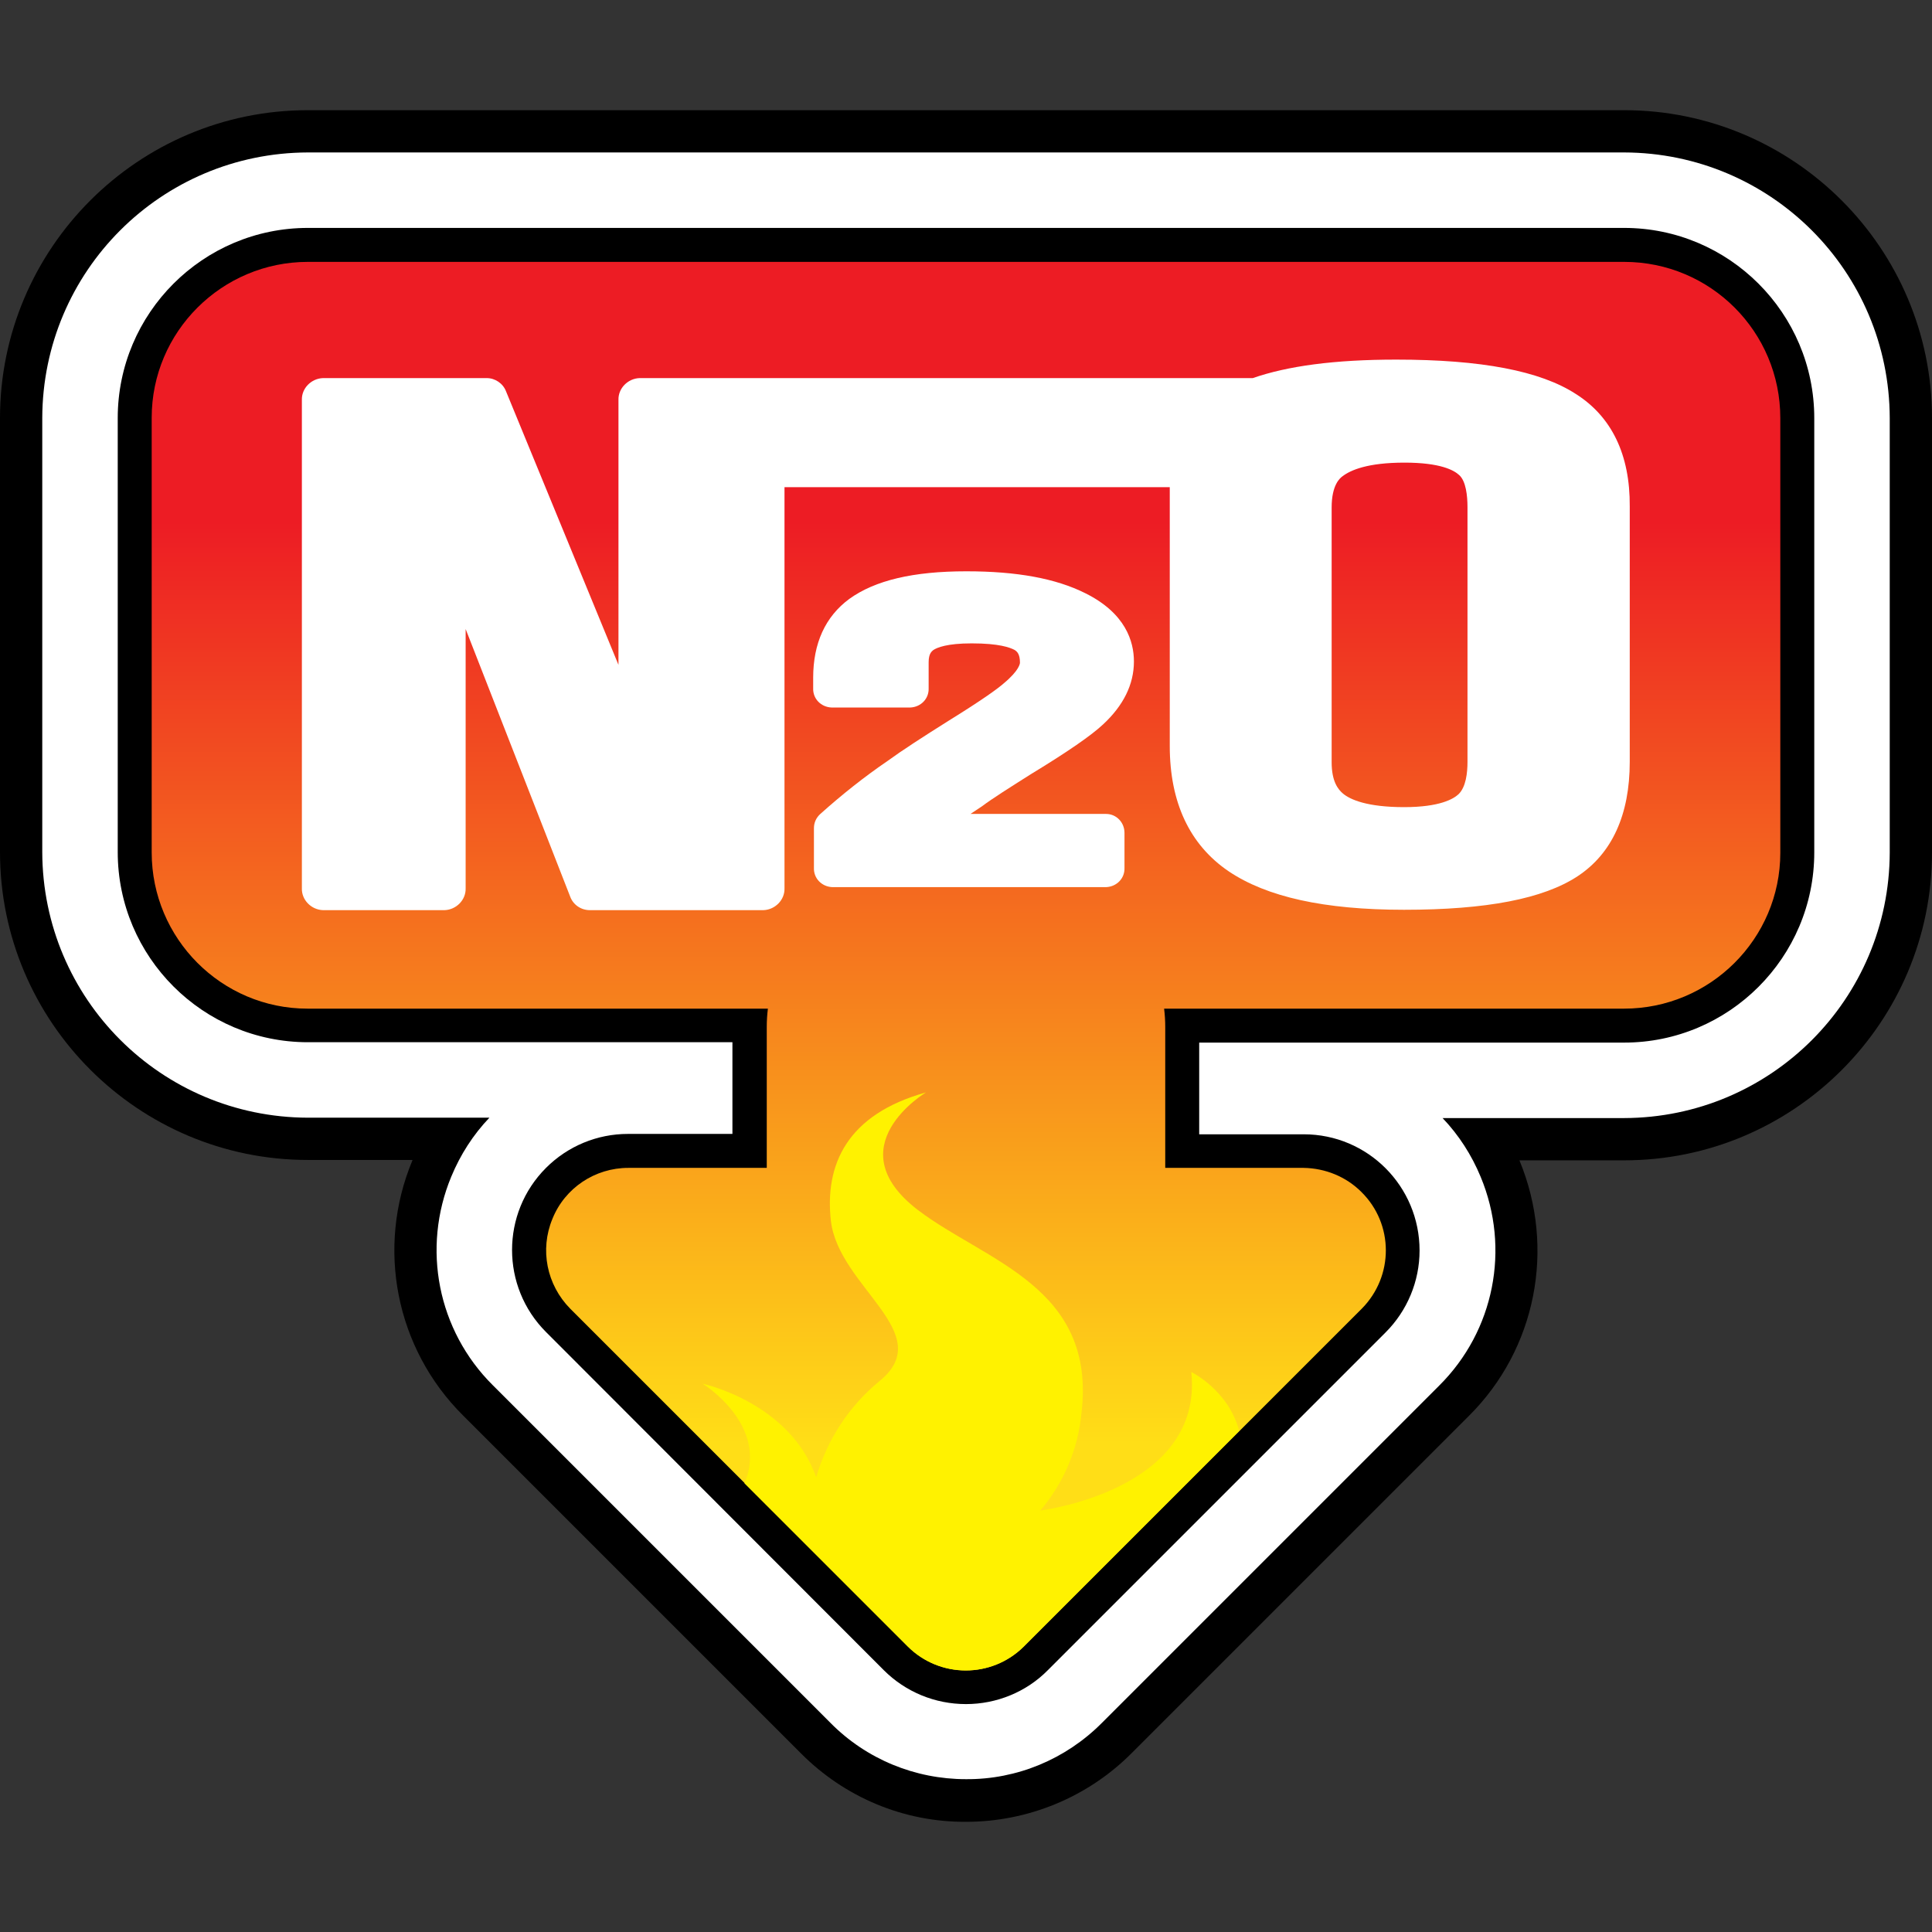 <?xml version="1.0" encoding="utf-8"?>
<!-- Generator: Adobe Illustrator 24.0.0, SVG Export Plug-In . SVG Version: 6.00 Build 0)  -->
<svg version="1.1" id="圖層_1" xmlns="http://www.w3.org/2000/svg" xmlns:xlink="http://www.w3.org/1999/xlink" x="0px" y="0px"
	 viewBox="0 0 512 512" style="enable-background:new 0 0 512 512;" xml:space="preserve">
<rect x="0" y="0" width="512" height="512" fill="#333333" stroke="none"/>
<title>speed</title>
<path d="M256,482.8c-16.5,0.1-32.2-6.5-43.8-18.2l-89.5-89.5c-17.8-17.7-23.1-44.4-13.4-67.6v-0.1H81.6c-45,0-81.6-36.6-81.6-81.6
	v-115c0-45,36.6-81.6,81.6-81.6h348.8c45,0,81.6,36.6,81.6,81.6v115.1c0,45-36.6,81.6-81.6,81.6h-27.7v0.1
	c9.6,23.2,4.4,49.9-13.4,67.6l-89.5,89.5C288.2,476.3,272.4,482.8,256,482.8z"/>
<path style="fill:#FFFFFF;" d="M256,471.5c-13.5,0-26.4-5.3-35.9-14.9l-89.5-89.5c-14.6-14.5-18.9-36.3-11-55.3
	c2.4-5.8,5.8-11.1,10.1-15.6H81.6c-38.9-0.1-70.3-31.5-70.4-70.4v-115c0.1-38.9,31.5-70.3,70.4-70.4h348.8
	c38.9,0.1,70.3,31.5,70.4,70.4v115.1c-0.1,38.9-31.5,70.3-70.4,70.4h-48.1c4.3,4.5,7.7,9.8,10.1,15.6c7.9,19,3.6,40.8-11,55.3
	l-89.5,89.5C282.4,466.2,269.5,471.6,256,471.5z"/>
<path d="M256,451.6c-8.2,0-16-3.2-21.8-9L144.7,353c-12-12-12-31.5,0-43.5c5.8-5.8,13.6-9,21.7-9h27.7v-24.3H81.6
	c-27.8,0-50.4-22.6-50.4-50.4v-115c0-27.8,22.6-50.4,50.4-50.4h348.8c27.8,0,50.4,22.6,50.4,50.4v115.1c0,27.8-22.6,50.4-50.4,50.4
	H317.8v24.3h27.7c17,0,30.7,13.8,30.7,30.8c0,8.2-3.3,16-9,21.7l-89.5,89.5C272,448.4,264.1,451.6,256,451.6z"/>
<linearGradient id="SVGID_1_" gradientUnits="userSpaceOnUse" x1="256" y1="-856.74" x2="256" y2="-609.8" gradientTransform="matrix(1 0 0 -1 0 -471.6)">
	<stop  offset="1.000000e-02" style="stop-color:#FFDE17"/>
	<stop  offset="1" style="stop-color:#ED1C24"/>
</linearGradient>
<path style="fill:url(#SVGID_1_);" d="M430.4,69.4H81.6c-22.8,0-41.4,18.5-41.4,41.3c0,0,0,0.1,0,0.1v115.1
	c0,22.8,18.5,41.4,41.3,41.4c0,0,0.1,0,0.1,0h121.9c-0.2,1.6-0.3,3.2-0.3,4.8v37.4h-36.7c-8.8,0-16.8,5.3-20.1,13.5
	c-3.4,8.2-1.5,17.5,4.7,23.8l89.5,89.5c8.5,8.5,22.2,8.5,30.7,0.1c0,0,0,0,0.1-0.1l89.5-89.5c8.5-8.6,8.5-22.4-0.1-30.9
	c-4.1-4.1-9.6-6.3-15.3-6.4h-36.7v-37.4c0-1.6-0.1-3.2-0.3-4.8h121.9c22.8,0,41.4-18.5,41.4-41.3c0,0,0-0.1,0-0.1V110.8
	C471.8,87.9,453.3,69.4,430.4,69.4z"/>
<path style="fill:#FFFFFF;" d="M273.3,205.1c9.7-5.9,15.9-10.2,19-13.1c5.4-5,8.2-10.6,8.2-16.7c0-5.3-2.2-12.8-12.9-18.1
	c-7.8-3.9-18.1-5.8-31.5-5.8c-14.1,0-24.2,2.4-31,7.3c-6.4,4.7-9.6,11.8-9.6,20.9v2.8c-0.1,2.8,2.1,5,4.9,5.1c0,0,0,0,0,0h20.8
	c2.8-0.1,5-2.3,4.9-5.1c0,0,0,0,0,0v-6.9c0-2.4,0.9-2.9,1.2-3.2c1-0.7,3.7-1.8,10.2-1.8c7.3,0,10.1,1.1,11.3,1.7
	c0.7,0.4,1.5,1.1,1.5,3.4c0,0.2-0.1,2-4.3,5.5c-1.6,1.4-5.4,4.2-14.6,9.9c-7,4.4-12.4,7.9-16.1,10.6c-6.3,4.3-12.2,9-17.9,14.1
	c-1.1,1-1.7,2.3-1.7,3.8V230c-0.1,2.8,2.1,5,4.9,5.1c0,0,0,0,0,0h72.5c2.8-0.1,5-2.3,4.9-5.1c0,0,0,0,0,0v-9.3c0-2.7-2.1-5-4.9-5
	c0,0,0,0,0,0h-35.9c1-0.7,2-1.3,3-2C263,211.6,267.6,208.7,273.3,205.1z"/>
<path style="fill:#FFFFFF;" d="M417.6,104.4c-9.4-6.1-25-9.1-47.6-9.1c-16.4,0-28.8,1.7-38,4.9H169.5c-3.1,0.1-5.7,2.7-5.6,5.8
	c0,0,0,0,0,0v70.2l-29.8-72.5c-0.8-2.1-2.9-3.5-5.1-3.5H85.6c-3.1,0.1-5.7,2.7-5.6,5.8c0,0,0,0,0,0v129.4c-0.1,3.1,2.5,5.7,5.6,5.8
	c0,0,0,0,0,0h32.2c3.1-0.1,5.7-2.7,5.6-5.8c0,0,0,0,0,0v-68.7l27.7,70.9c0.8,2.2,2.9,3.6,5.2,3.6h46c3.1-0.1,5.7-2.7,5.6-5.8
	c0,0,0,0,0,0V129.1H310v68.6c0,15,5.3,26.2,15.6,33.2c10.1,6.8,25.3,10.2,46.5,10.2c21.8,0,36.9-2.9,46-8.9s13.8-16.3,13.8-30.3
	v-67.7C432,120.5,427.1,110.4,417.6,104.4z M388.9,134.4v67.5c0,2.9-0.4,6.7-2.4,8.6c-1.3,1.2-4.9,3.4-14.4,3.4
	c-9.8,0-14.3-2-16.2-3.6c-1.3-1.1-3-3.2-3-8.3v-67.5c0-6,2.2-7.8,2.9-8.3c2.1-1.6,6.6-3.6,16.4-3.6c9.5,0,13.1,2,14.5,3.3
	C388.5,127.5,388.9,131.4,388.9,134.4z"/>
<path style="fill:#FFF200;" d="M315.7,363.6c3.3,31.4-40,36.7-40,36.7c6.2-7.3,10-16.3,10.9-25.8c4-33.5-25.4-40.2-43.3-53.8
	c-22-16.8,2.1-31.2,2.1-31.2c-20.9,5.8-26.9,19.1-25.2,34.1c2.1,17.5,28.3,29.7,13,42.3c-8.1,6.6-14,15.6-16.9,25.6
	c-7-19.9-30.1-24.8-30.1-24.8c0.4,0.2,17.6,11.1,11.1,26.4l43.2,43.2c8.5,8.5,22.2,8.5,30.7,0.1c0,0,0,0,0.1-0.1l57.1-57.1
	C325.5,368.3,315.7,363.6,315.7,363.6z"/>
</svg>
